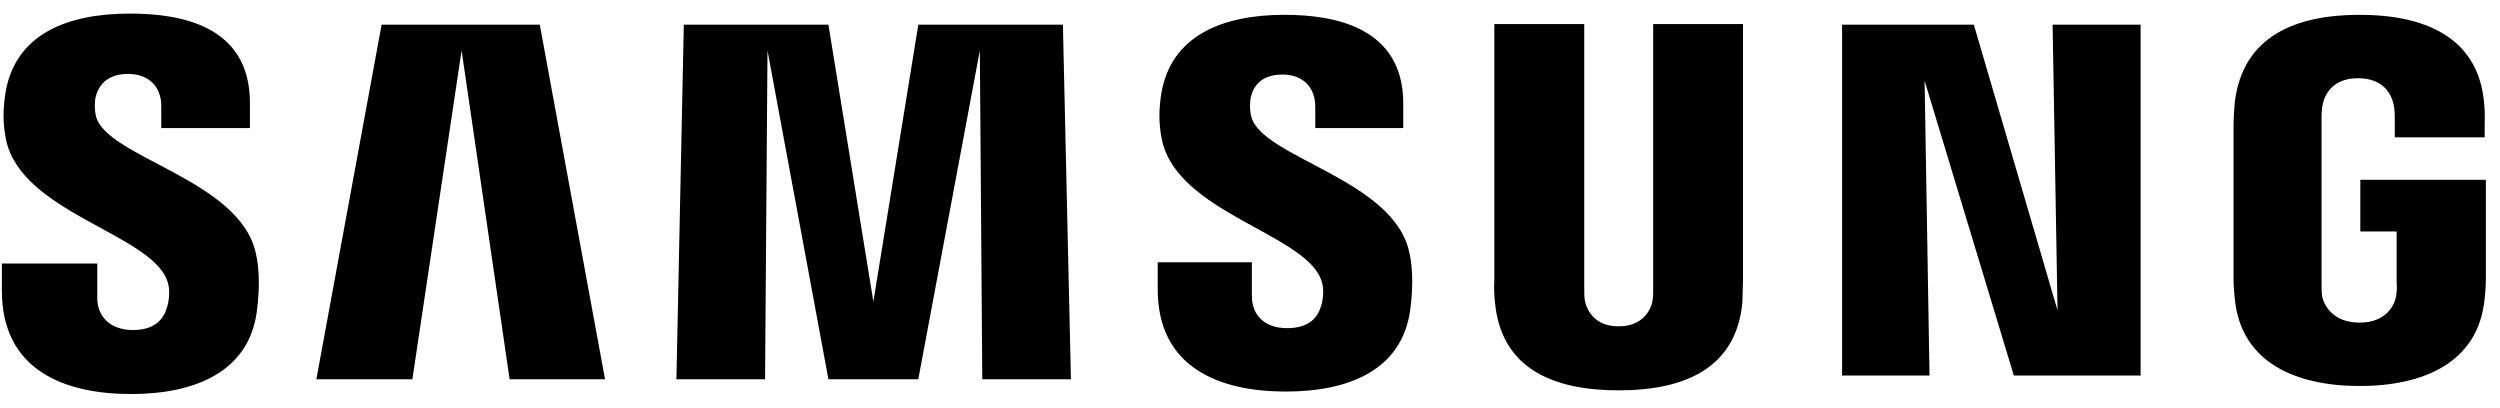 <svg width="92" height="15" viewBox="0 0 92 15" fill="none" xmlns="http://www.w3.org/2000/svg">
<g clip-path="url(#clip0_6489_826)">
<path d="M6.138 10.286C6.274 10.604 6.229 11.011 6.161 11.261C6.047 11.691 5.753 12.145 4.892 12.145C4.078 12.145 3.58 11.668 3.58 10.966V9.697H0.069V10.695C0.069 13.616 2.356 14.5 4.825 14.5C7.181 14.5 9.128 13.684 9.445 11.51C9.603 10.377 9.491 9.652 9.422 9.358C8.88 6.616 3.919 5.801 3.534 4.283C3.466 4.011 3.489 3.74 3.511 3.604C3.602 3.196 3.896 2.72 4.711 2.72C5.481 2.72 5.935 3.196 5.935 3.898V4.714H9.197V3.785C9.197 0.93 6.637 0.5 4.78 0.5C2.447 0.5 0.566 1.27 0.204 3.4C0.114 3.989 0.09 4.51 0.227 5.167C0.816 7.817 5.459 8.588 6.138 10.286ZM48.606 10.264C48.741 10.581 48.696 10.989 48.629 11.215C48.515 11.646 48.221 12.076 47.36 12.076C46.544 12.076 46.069 11.6 46.069 10.898V9.652H42.604V10.649C42.604 13.526 44.869 14.409 47.314 14.409C49.648 14.409 51.573 13.616 51.891 11.442C52.048 10.332 51.934 9.584 51.867 9.312C51.324 6.593 46.409 5.801 46.046 4.284C45.978 4.011 46.001 3.739 46.024 3.604C46.115 3.196 46.386 2.743 47.201 2.743C47.949 2.743 48.402 3.219 48.402 3.92V4.714H51.64V3.808C51.64 0.999 49.104 0.545 47.27 0.545C44.981 0.545 43.102 1.315 42.74 3.422C42.649 3.989 42.626 4.51 42.763 5.166C43.351 7.818 47.949 8.588 48.606 10.264ZM75.717 11.419L75.536 0.908H78.774V13.82H74.109L70.825 2.969L71.006 13.82H67.789V0.908H72.637L75.717 11.419ZM16.987 1.859L15.175 13.957H11.642L14.043 0.908H19.864L22.265 13.957H18.754L16.987 1.859ZM36.058 1.859L33.793 13.957H30.486L28.244 1.859L28.154 13.957H24.892L25.164 0.908H30.486L32.14 11.101L33.794 0.908H39.115L39.41 13.957H36.148L36.058 1.859ZM59.568 12.009C60.473 12.009 60.768 11.374 60.814 11.057C60.837 10.92 60.837 10.716 60.837 10.558V0.885H64.143V10.265C64.143 10.514 64.12 10.989 64.12 11.125C63.894 13.572 61.968 14.365 59.568 14.365C57.167 14.365 55.242 13.572 55.015 11.125C54.992 10.989 54.97 10.514 54.992 10.265V0.885H58.3V10.558C58.3 10.716 58.3 10.92 58.322 11.057C58.39 11.396 58.662 12.009 59.568 12.009ZM86.837 11.872C87.788 11.872 88.106 11.26 88.173 10.92C88.196 10.763 88.219 10.581 88.196 10.422V8.519H86.86V6.616H91.48V10.128C91.48 10.377 91.48 10.558 91.435 10.989C91.209 13.368 89.147 14.205 86.837 14.205C84.527 14.205 82.466 13.368 82.24 10.989C82.194 10.558 82.194 10.377 82.194 10.128V4.623C82.194 4.396 82.217 3.989 82.24 3.762C82.534 1.315 84.504 0.545 86.837 0.545C89.147 0.545 91.186 1.315 91.412 3.762C91.458 4.17 91.435 4.623 91.435 4.623V5.053H88.128V4.328C88.128 4.328 88.128 4.011 88.083 3.829C88.015 3.535 87.766 2.878 86.77 2.878C85.818 2.878 85.546 3.513 85.478 3.83C85.433 4.011 85.433 4.238 85.433 4.442V10.422C85.433 10.581 85.433 10.762 85.456 10.921C85.546 11.284 85.885 11.872 86.837 11.872Z" fill="black"/>
</g>
<defs>
<clipPath id="clip0_6489_826">
<rect width="91.875" height="14" fill="white" transform="translate(0.069 0.5)"/>
</clipPath>
</defs>
</svg>
